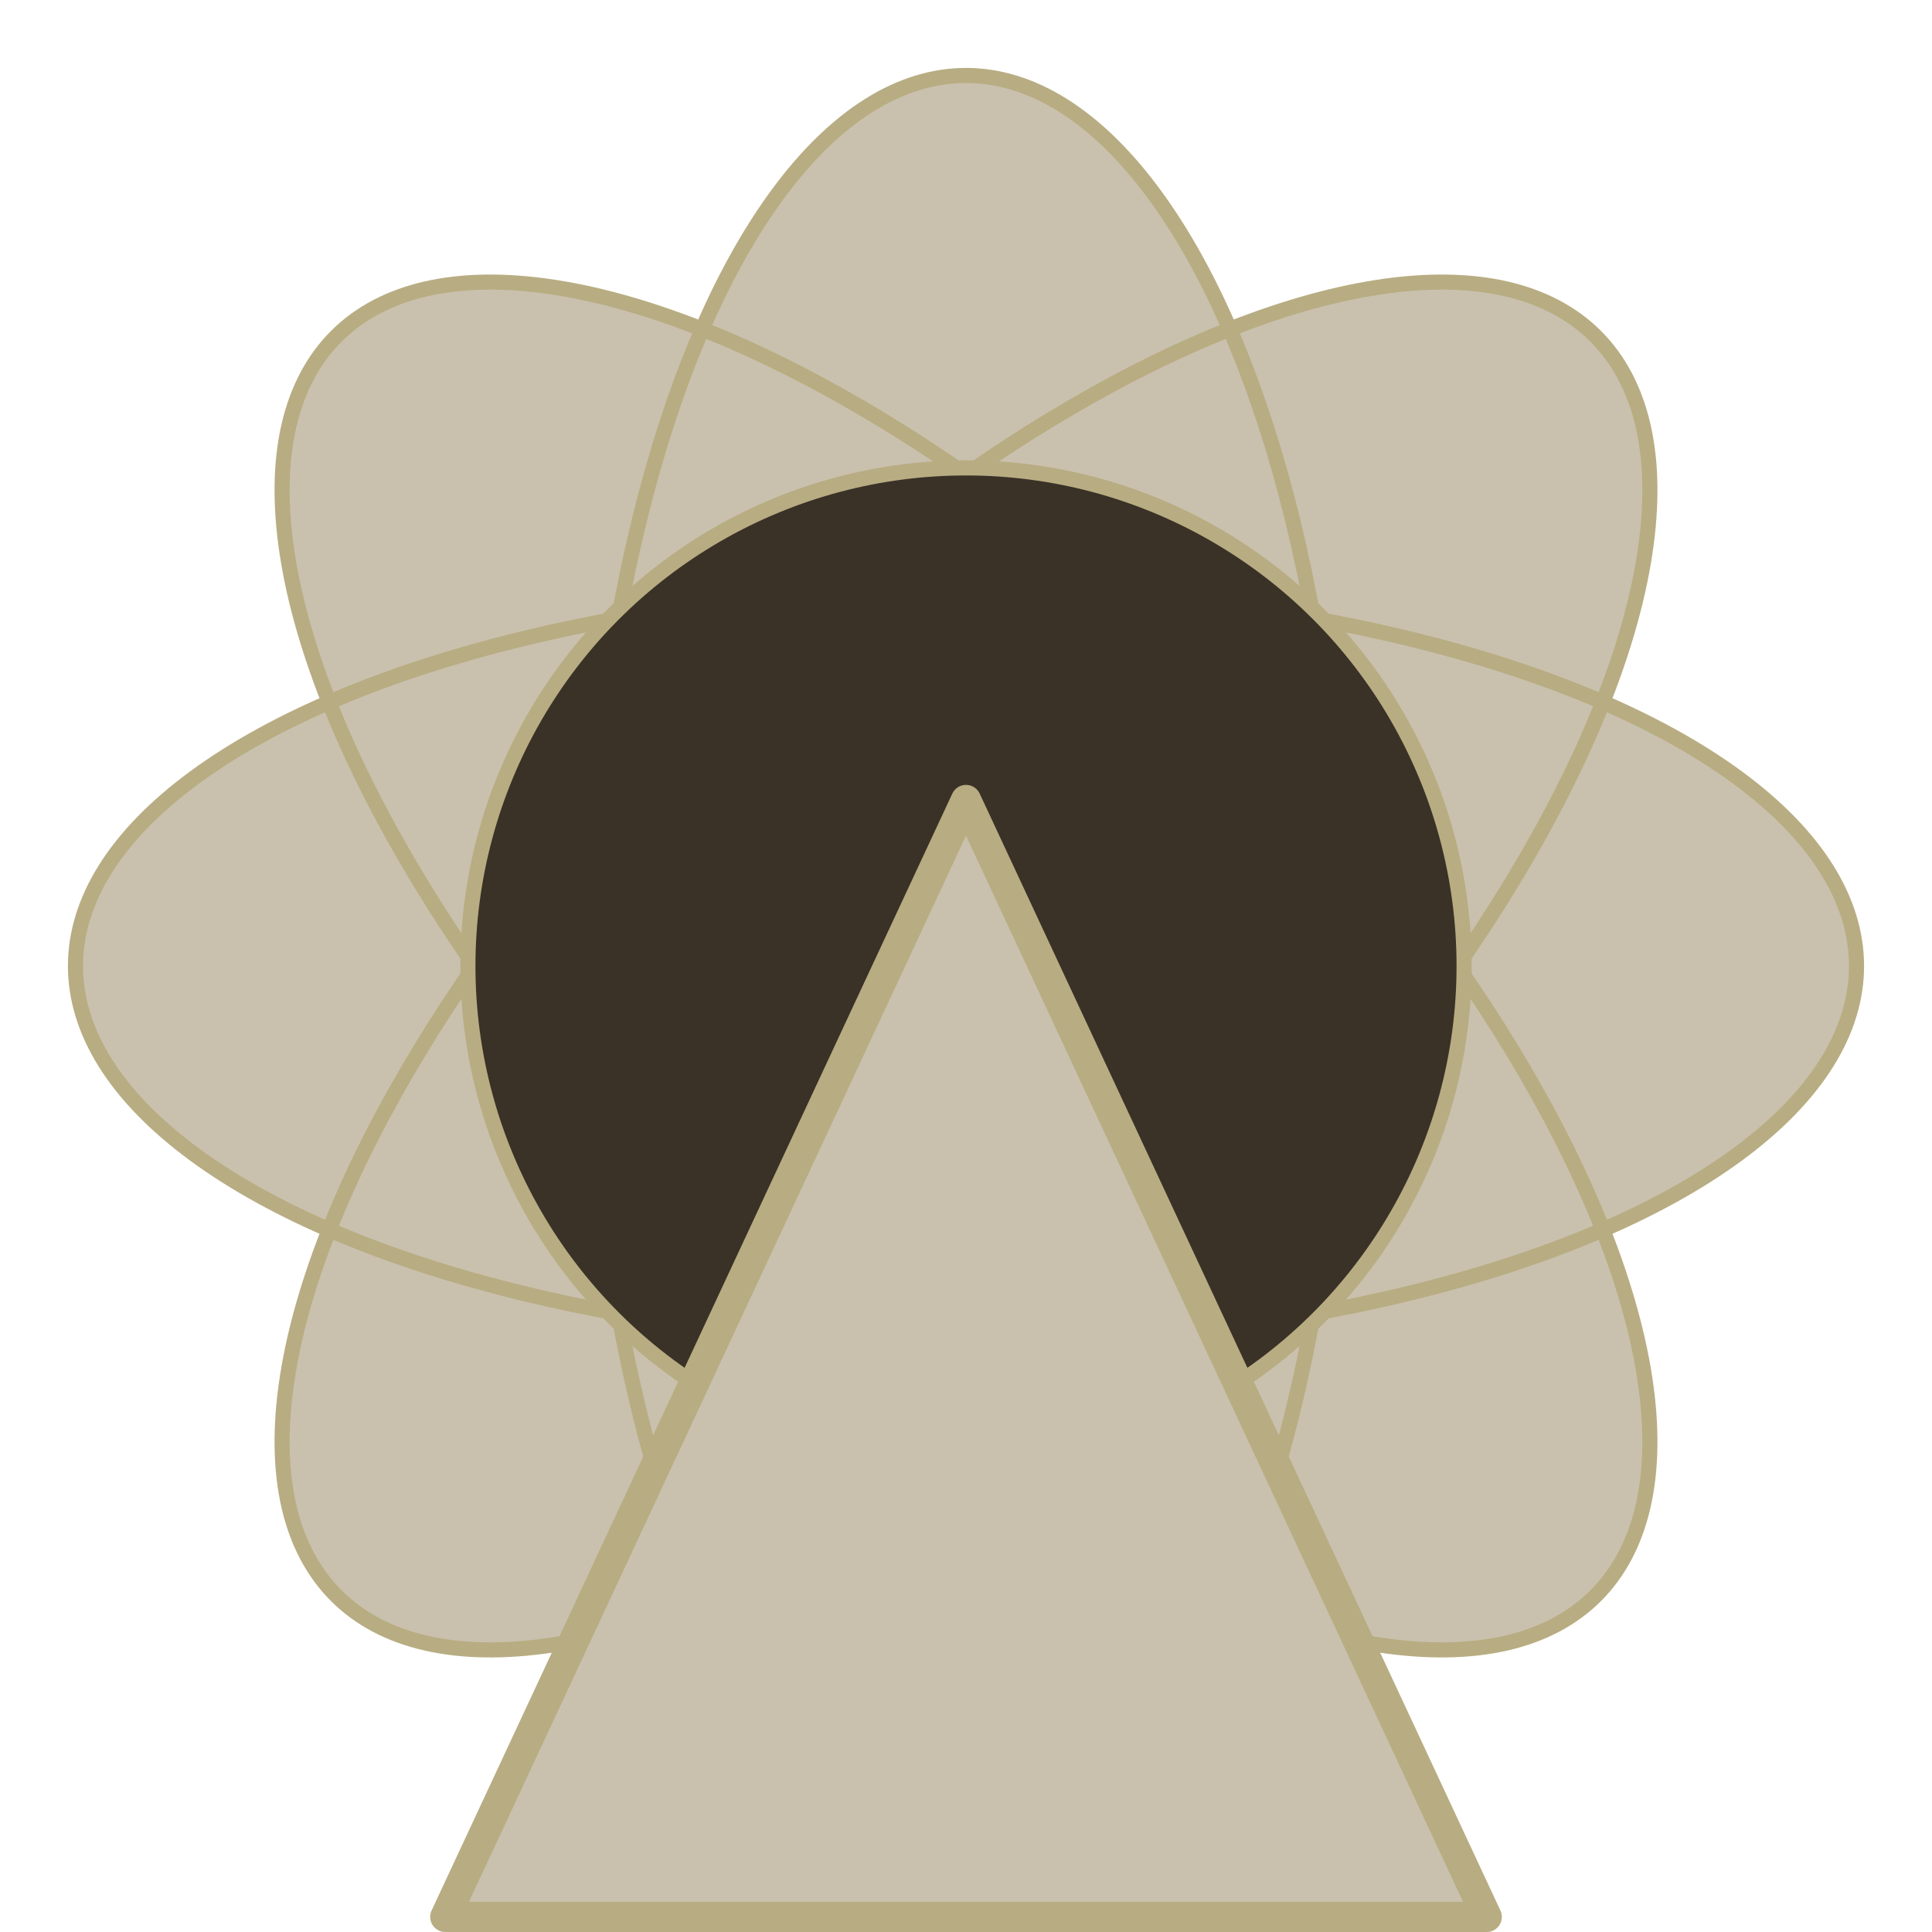 <?xml version="1.0" encoding="UTF-8" standalone="yes"?>
<svg viewBox="0 0 128 128" width="128px" height="128px" version="1.0" state='normal' xmlns="http://www.w3.org/2000/svg" xmlns:xlink="http://www.w3.org/1999/xlink">
	<defs>
		<ellipse id="elipse-fill" cx="64" cy="64" rx="25" ry="59" fill="#c9c1ad" />
		<ellipse id="elipse-stroke" cx="64" cy="64" rx="25" ry="59" stroke="#b8ac82" fill="none" />
	</defs>
	
	<use x='0' y ='0' xlink:href='#elipse-fill' />
	<use x='0' y ='0' xlink:href='#elipse-fill' transform="rotate(-45,64,64)"/>
	<use x='0' y ='0' xlink:href='#elipse-fill' transform="rotate(45,64,64)"/>
	<use x='0' y ='0' xlink:href='#elipse-fill' transform="rotate(90,64,64)"/>
	<use x='0' y ='0' xlink:href='#elipse-stroke' />
	<use x='0' y ='0' xlink:href='#elipse-stroke' transform="rotate(-45,64,64)"/>
	<use x='0' y ='0' xlink:href='#elipse-stroke' transform="rotate(45,64,64)"/>
	<use x='0' y ='0' xlink:href='#elipse-stroke' transform="rotate(90,64,64)"/>
	
	<circle cx="64" cy="64" r="33" fill="#3a3127" stroke="#b8ac82" />
	
	<polyline stroke-width='2' fill="#c9c1ad" stroke="#b8ac82" 
		points="64,53 29.5,127 98.5,127 64,53" stroke-linecap="round" stroke-linejoin="round" />
</svg>